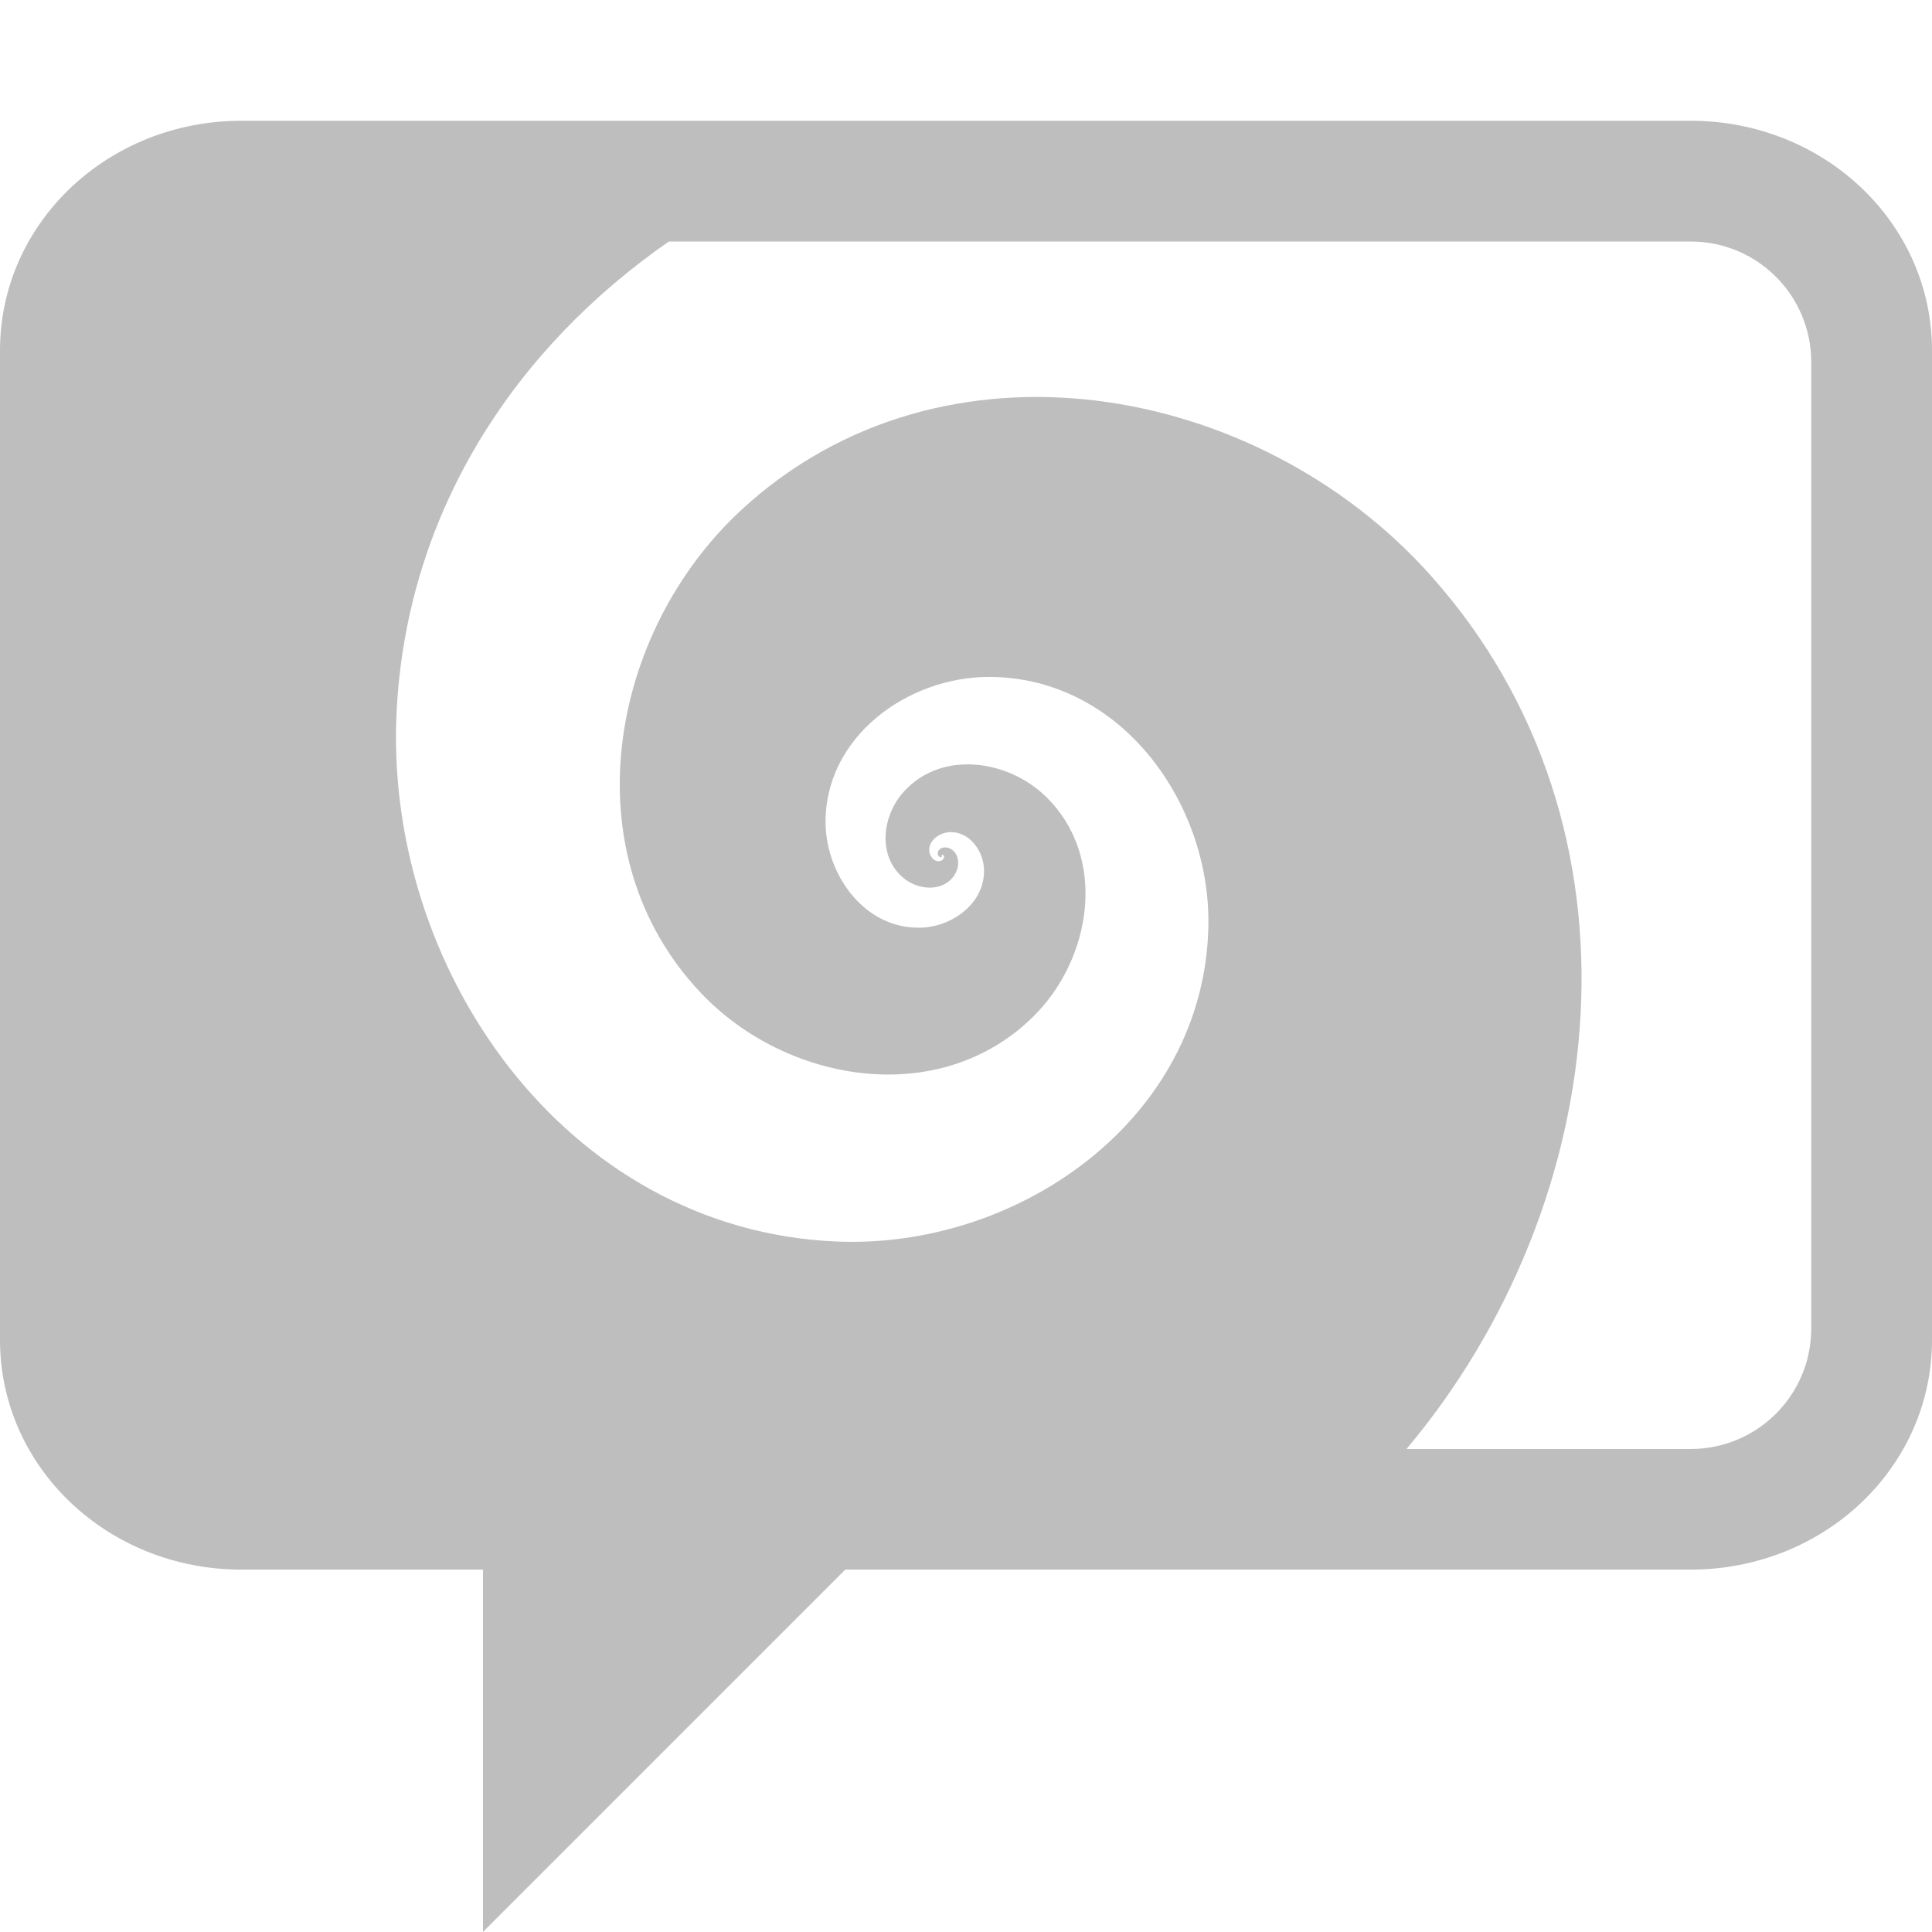 <?xml version="1.0" encoding="UTF-8" standalone="no"?>
<!-- Created with Inkscape (http://www.inkscape.org/) -->

<svg
   xmlns:dc="http://purl.org/dc/elements/1.1/"
   xmlns:cc="http://creativecommons.org/ns#"
   xmlns:rdf="http://www.w3.org/1999/02/22-rdf-syntax-ns#"
   xmlns:svg="http://www.w3.org/2000/svg"
   xmlns="http://www.w3.org/2000/svg"
   xmlns:sodipodi="http://sodipodi.sourceforge.net/DTD/sodipodi-0.dtd"
   xmlns:inkscape="http://www.inkscape.org/namespaces/inkscape"
   sodipodi:docname="symbolic.svg"
   inkscape:export-filename="/home/sam/dev/RESOURCES/gnome-icon-theme-symbolic/src/gnome-stencils.png"
   inkscape:export-xdpi="90"
   inkscape:export-ydpi="90"
   height="16"
   id="svg7384"
   version="1.1"
   inkscape:version="0.92.2 (5c3e80d, 2017-08-06)"
   width="16">
  <sodipodi:namedview
     inkscape:bbox-nodes="false"
     inkscape:bbox-paths="true"
     bordercolor="#666666"
     borderopacity="1"
     inkscape:current-layer="layer9"
     inkscape:cx="8"
     inkscape:cy="7.5"
     gridtolerance="10"
     inkscape:guide-bbox="true"
     guidetolerance="10"
     id="namedview88"
     inkscape:object-nodes="true"
     inkscape:object-paths="true"
     objecttolerance="10"
     pagecolor="#3a3b39"
     inkscape:pageopacity="1"
     inkscape:pageshadow="2"
     showborder="true"
     showgrid="true"
     showguides="true"
     inkscape:snap-bbox="true"
     inkscape:snap-bbox-midpoints="false"
     inkscape:snap-global="true"
     inkscape:snap-grids="true"
     inkscape:snap-nodes="true"
     inkscape:snap-others="false"
     inkscape:snap-to-guides="true"
     inkscape:window-height="836"
     inkscape:window-maximized="1"
     inkscape:window-width="1600"
     inkscape:window-x="0"
     inkscape:window-y="27"
     inkscape:zoom="1.9180271"
     inkscape:snap-page="true"
     inkscape:snap-intersection-paths="true">
    <inkscape:grid
       dotted="false"
       empspacing="2"
       enabled="true"
       id="grid4866"
       originx="160"
       originy="-20"
       snapvisiblegridlinesonly="true"
       spacingx="1"
       spacingy="1"
       type="xygrid"
       visible="true" />
  </sodipodi:namedview>
  <title
     id="title9167">Gnome Symbolic Icon Theme</title>
  <defs
     id="defs7386">
    <clipPath
       clipPathUnits="userSpaceOnUse"
       id="clipPath4538">
      <path
         style="color:#000000;clip-rule:nonzero;display:inline;overflow:visible;visibility:visible;opacity:0.4;color-interpolation:sRGB;color-interpolation-filters:linearRGB;fill:#4075b8;fill-opacity:1;fill-rule:nonzero;stroke:none;stroke-width:0.973;stroke-linecap:round;stroke-linejoin:round;stroke-miterlimit:4;stroke-dasharray:none;stroke-dashoffset:0;stroke-opacity:1;marker:none;color-rendering:auto;image-rendering:auto;shape-rendering:auto;text-rendering:auto;enable-background:accumulate"
         d="m 111.998,-162.001 c -30.47,0 -55,23.33 -55,52.315 v 225.372 c 0,28.985 24.53,52.315 55,52.315 h 55 v 82.5 l 82.5,-82.5 h 192.501 c 30.47,0 55,-23.33 55,-52.315 v -225.372 c 0,-28.985 -24.53,-52.315 -55,-52.315 z"
         id="path4540"
         inkscape:connector-curvature="0"
         sodipodi:nodetypes="sssscccsssss" />
    </clipPath>
  </defs>
  <g
     inkscape:groupmode="layer"
     id="layer9"
     inkscape:label="status"
     style="display:inline"
     transform="translate(-81,-197)">
    <path
       inkscape:connector-curvature="0"
       style="color:#000000;clip-rule:nonzero;display:inline;overflow:visible;visibility:visible;opacity:1;color-interpolation:sRGB;color-interpolation-filters:linearRGB;fill:#bebebe;fill-opacity:1;fill-rule:nonzero;stroke:none;stroke-width:0.035;stroke-linecap:round;stroke-linejoin:round;stroke-miterlimit:4;stroke-dasharray:none;stroke-dashoffset:0;stroke-opacity:1;marker:none;color-rendering:auto;image-rendering:auto;shape-rendering:auto;text-rendering:auto;enable-background:accumulate"
       d="m 83,198 c -1.108,0 -2,0.848 -2,1.902 v 8.195 c 0,1.054 0.892,1.902 2,1.902 h 2 v 3 l 3,-3 h 3.58 3.42 c 1.108,0 2,-0.848 2,-1.902 v -8.195 c 0,-1.054 -0.892,-1.902 -2,-1.902 h -6.104 z m 3.539,1 h 8.461 c 0.554,0 1,0.446 1,1 v 8 c 0,0.554 -0.446,1 -1,1 h -2.352 c 1.71,-2.034 2.068,-5.146 0.199,-7.236 -1.428,-1.597 -4.038,-2.075 -5.701,-0.547 -1.106,1.017 -1.434,2.858 -0.338,4.01 0.707,0.743 1.974,0.958 2.75,0.191 0.483,-0.477 0.621,-1.321 0.1,-1.824 -0.31,-0.3 -0.856,-0.384 -1.17,-0.041 -0.179,0.194 -0.227,0.529 -0.01,0.715 0.115,0.098 0.313,0.125 0.416,-0.006 0.051,-0.064 0.063,-0.174 -0.012,-0.227 -0.034,-0.023 -0.087,-0.027 -0.111,0.012 -0.007,0.015 -0.009,0.039 0.01,0.049 0.007,0.004 0.019,0.004 0.019,-0.004 v -0.004 -0.002 c -0.01,-0.003 0,-0.005 0,-0.006 0.007,-0.003 0.018,0.005 0.018,0.012 0.004,0.019 -0.016,0.035 -0.033,0.039 -0.046,0.01 -0.078,-0.033 -0.088,-0.072 -0.015,-0.089 0.071,-0.156 0.152,-0.166 0.165,-0.019 0.287,0.138 0.299,0.289 0.022,0.284 -0.249,0.489 -0.512,0.5 -0.465,0.021 -0.789,-0.424 -0.799,-0.855 -0.013,-0.725 0.683,-1.225 1.361,-1.221 1.091,0.006 1.835,1.053 1.809,2.078 -0.04,1.589 -1.574,2.66 -3.076,2.598 -2.257,-0.094 -3.765,-2.278 -3.645,-4.416 0.093,-1.65 0.991,-2.99 2.252,-3.865 z"
       id="rect4664-3" />
  </g>
  <g
     inkscape:groupmode="layer"
     id="layer10"
     inkscape:label="devices"
     style="display:inline"
     transform="translate(-81,-197)" />
  <g
     inkscape:groupmode="layer"
     id="layer11"
     inkscape:label="apps"
     transform="translate(-81,-197)" />
  <g
     inkscape:groupmode="layer"
     id="layer13"
     inkscape:label="places"
     style="display:inline"
     transform="translate(-81,-197)" />
  <g
     inkscape:groupmode="layer"
     id="layer14"
     inkscape:label="mimetypes"
     transform="translate(-81,-197)" />
  <g
     inkscape:groupmode="layer"
     id="layer15"
     inkscape:label="emblems"
     style="display:inline"
     transform="translate(-81,-197)" />
  <g
     inkscape:groupmode="layer"
     id="g71291"
     inkscape:label="emotes"
     style="display:inline"
     transform="translate(-81,-197)" />
  <g
     inkscape:groupmode="layer"
     id="g4953"
     inkscape:label="categories"
     style="display:inline"
     transform="translate(-81,-197)" />
  <g
     inkscape:groupmode="layer"
     id="layer12"
     inkscape:label="actions"
     style="display:inline"
     transform="translate(-81,-197)" />
</svg>
